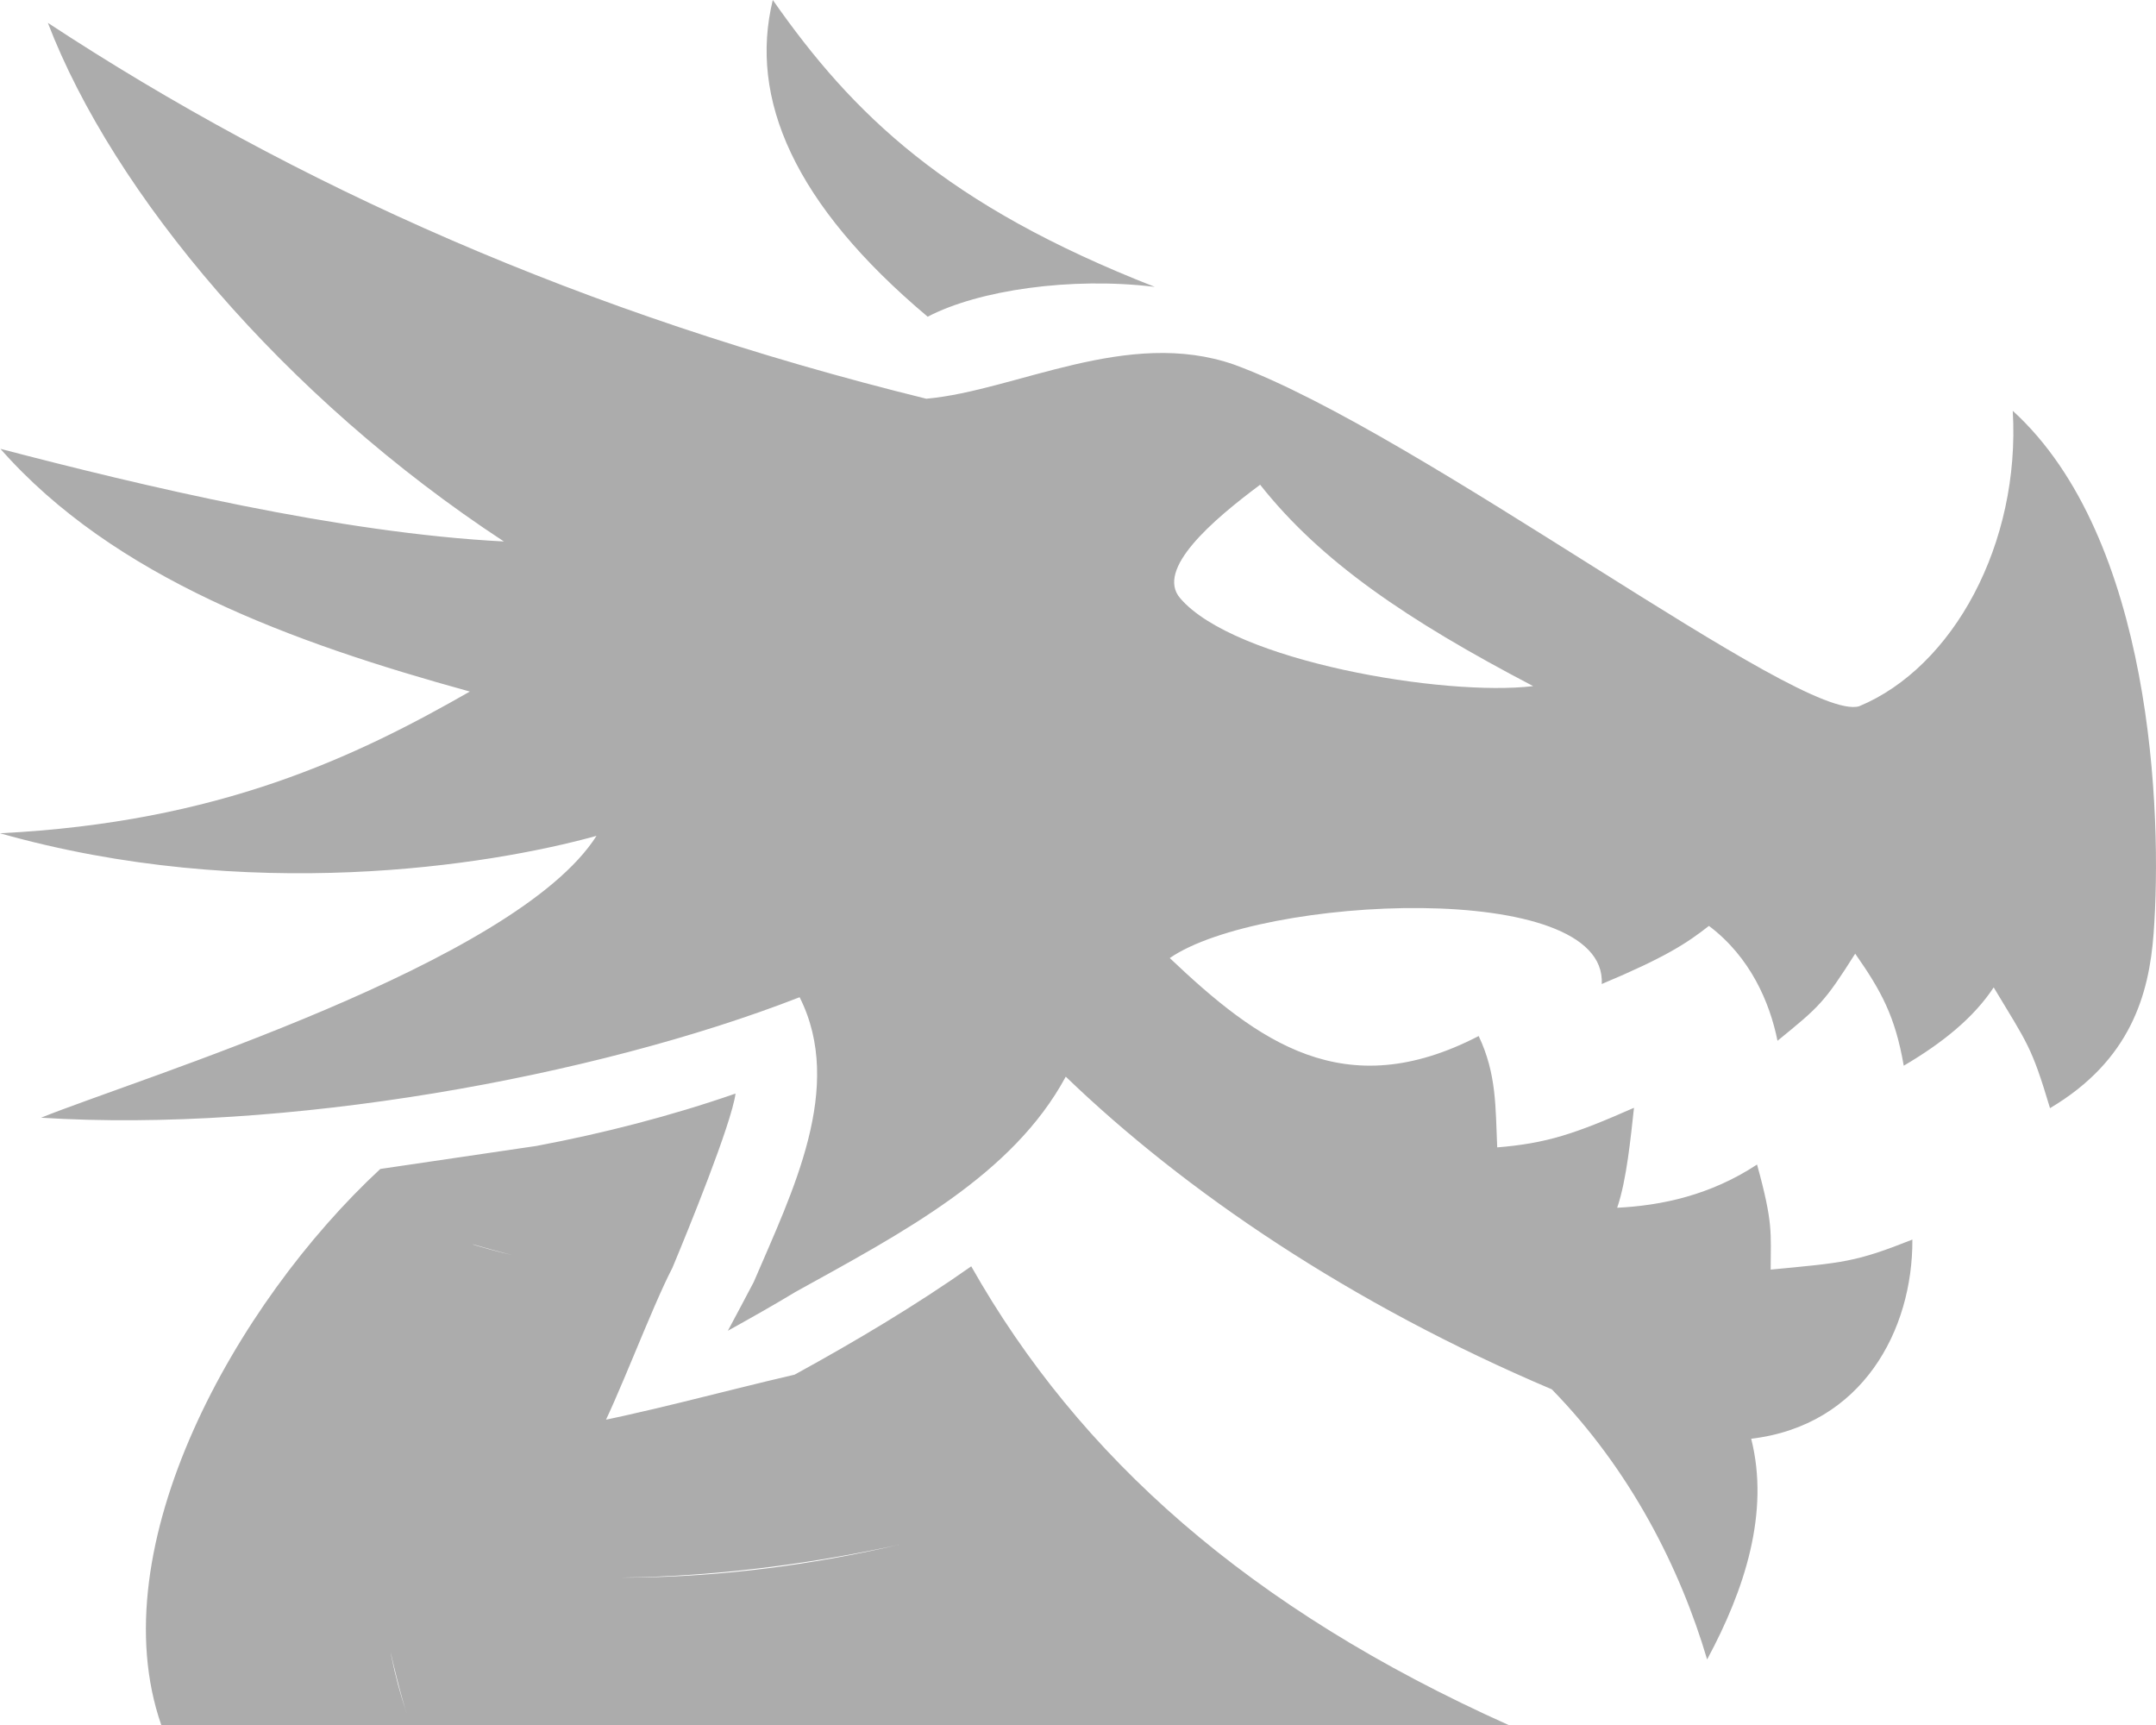 <svg width="25" height="20" viewBox="0 0 25 20" fill="none" xmlns="http://www.w3.org/2000/svg">
<path d="M8.961 0C8.682 1.14 9.203 2.366 10.757 3.672C11.347 3.363 12.421 3.208 13.39 3.326C10.968 2.379 9.888 1.325 8.961 0ZM0.555 0.265C1.311 2.237 3.288 4.602 5.843 6.278C3.942 6.181 1.647 5.633 0.005 5.204C1.32 6.698 3.385 7.45 5.448 8.018C4.133 8.77 2.545 9.534 0 9.661C2.878 10.476 5.664 10.039 6.917 9.691C5.975 11.172 1.613 12.5 0.476 12.959C3.281 13.137 6.886 12.492 9.272 11.562C9.798 12.606 9.187 13.82 8.74 14.864C8.64 15.055 8.54 15.242 8.44 15.429C8.708 15.28 8.971 15.132 9.224 14.979C10.467 14.291 11.742 13.625 12.358 12.483C13.733 13.808 15.66 15.119 17.994 16.108C18.91 17.046 19.484 18.188 19.795 19.24C20.232 18.43 20.522 17.534 20.306 16.681C21.596 16.528 22.181 15.42 22.175 14.372C21.512 14.635 21.38 14.639 20.532 14.72C20.532 14.291 20.564 14.19 20.374 13.502C19.832 13.858 19.268 13.977 18.752 14.003C18.863 13.68 18.91 13.175 18.947 12.844C18.262 13.146 17.936 13.256 17.361 13.303C17.34 12.84 17.356 12.454 17.146 12.012C15.587 12.819 14.586 12.076 13.564 11.108C14.607 10.387 18.641 10.183 18.573 11.409C19.31 11.1 19.563 10.934 19.816 10.735C20.295 11.095 20.522 11.622 20.611 12.067C21.101 11.668 21.154 11.622 21.512 11.057C21.812 11.486 21.975 11.779 22.075 12.356C22.523 12.093 22.886 11.8 23.118 11.448C23.513 12.106 23.555 12.127 23.771 12.848C24.709 12.292 24.919 11.524 24.972 10.828C25.077 9.427 24.956 6.236 23.339 4.763C23.429 6.304 22.649 7.734 21.559 8.188C20.895 8.396 16.477 5.022 14.312 4.228C13.074 3.795 11.779 4.53 10.741 4.623C6.759 3.642 3.419 2.146 0.555 0.265ZM14.612 5.62C15.313 6.507 16.308 7.186 17.778 7.955C16.756 8.078 14.312 7.67 13.685 6.936C13.396 6.601 14.059 6.032 14.612 5.62ZM8.529 12.679C7.771 12.942 6.991 13.141 6.222 13.286C6.096 13.438 5.395 14.402 5.395 14.402C6.175 14.627 7.133 14.877 7.797 14.699C7.971 14.283 8.482 13.031 8.529 12.679ZM6.222 13.286L4.41 13.553C2.735 15.106 1.15 17.933 1.87 20H4.763C4.178 18.4 4.177 16.099 6.222 13.286ZM5.395 14.402C5.085 14.886 4.595 16.091 4.416 16.515C5.095 16.8 6.091 16.711 6.917 16.681C7.16 16.235 7.544 15.187 7.797 14.699C6.986 14.775 6.143 14.639 5.395 14.402ZM11.262 14.682C10.63 15.127 9.935 15.543 9.214 15.938C9.582 17.381 10.973 18.629 13.106 20H17.493C14.481 18.65 12.511 16.889 11.262 14.682ZM4.416 16.515C4.284 17.016 4.242 17.479 4.258 17.912C6.222 18.515 8.572 18.311 10.415 17.912C10.036 17.475 9.419 16.418 9.214 15.938C7.492 16.337 5.585 16.957 4.416 16.515ZM10.415 17.912C8.409 18.374 6.296 18.459 4.258 17.912C4.352 18.353 4.605 19.605 4.763 20H13.106C12.511 19.584 10.874 18.34 10.415 17.912Z" fill="#ACACAC"/>
</svg>

